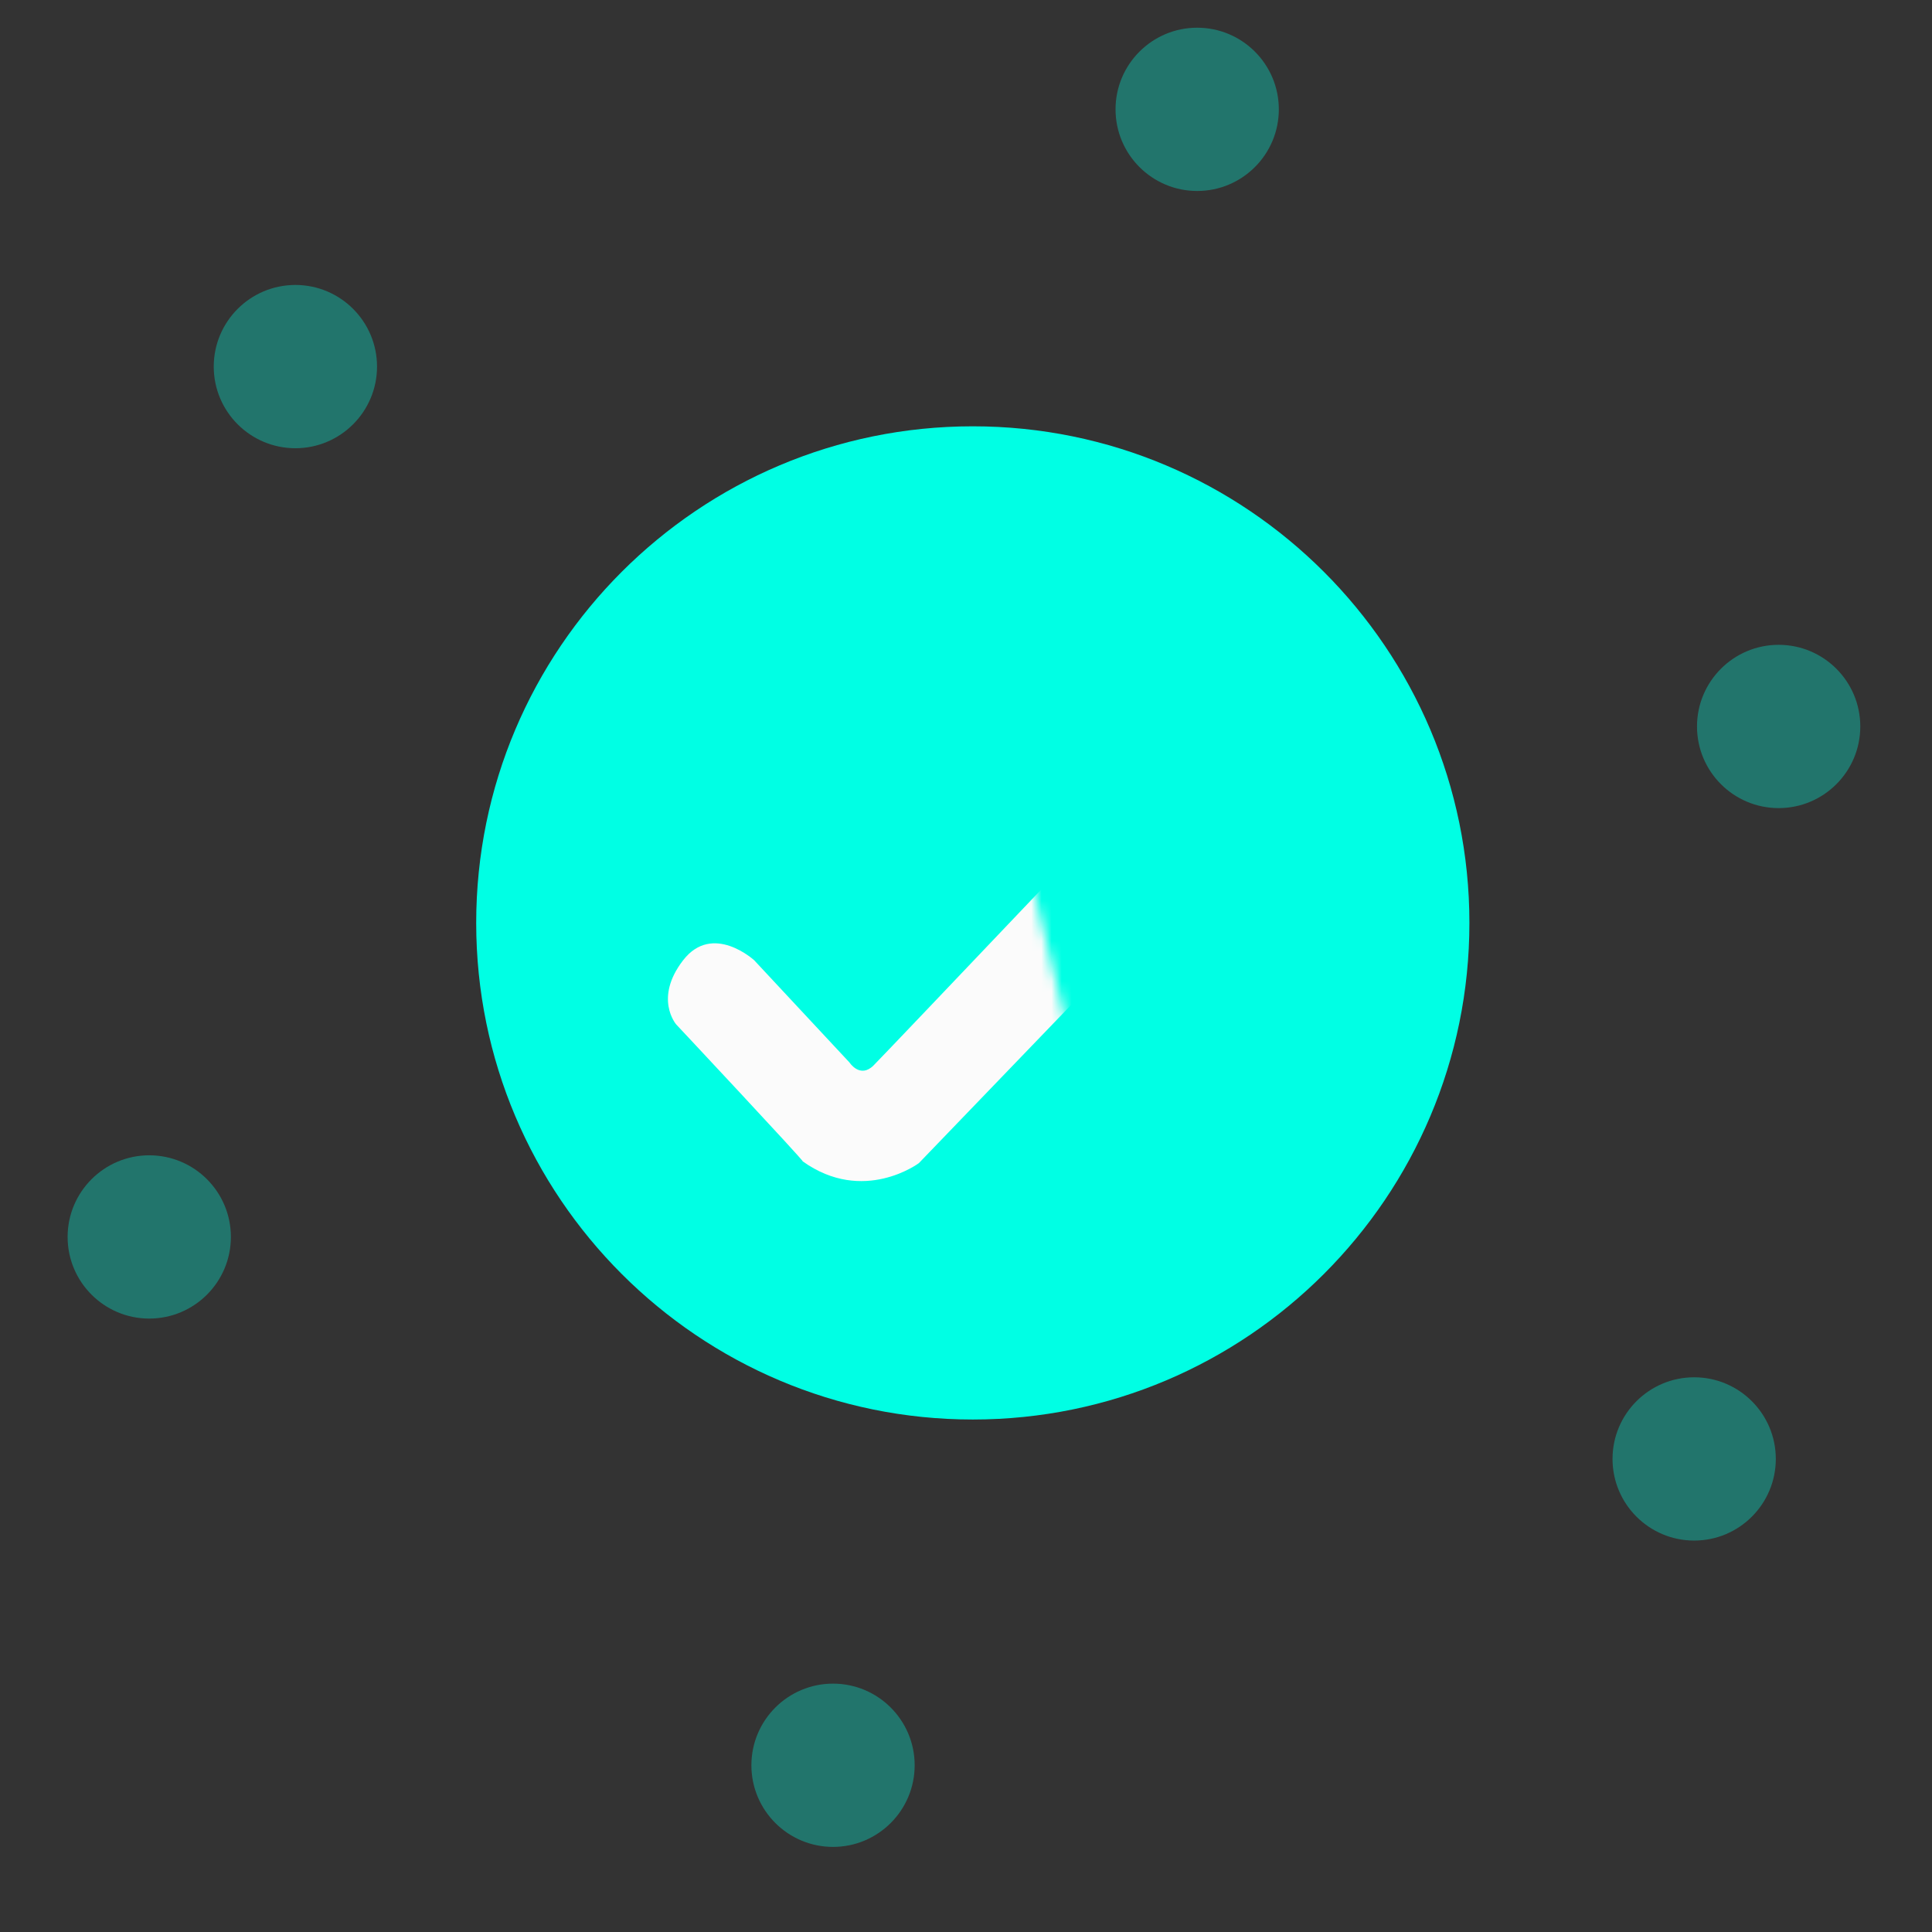 <svg width="192" height="192" viewBox="0 0 192 192" fill="none" xmlns="http://www.w3.org/2000/svg">
<rect x="0" y="0" width="192" height="192" fill="#333333" stroke="none"/>
<mask id="mask0_18_11128" style="mask-type:luminance" maskUnits="userSpaceOnUse" x="0" y="0" width="192" height="192">
<path d="M192 0H0V192H192V0Z" fill="white"/>
</mask>
<g mask="url(#mask0_18_11128)">
<g opacity="0.328">
<path d="M29.355 28.319C33.832 28.319 37.468 31.954 37.468 36.432C37.468 40.909 33.832 44.544 29.355 44.544C24.878 44.544 21.242 40.909 21.242 36.432C21.242 31.954 24.878 28.319 29.355 28.319Z" fill="#00FFE4"/>
</g>
<g opacity="0.328">
<path d="M82.786 167.318C87.263 167.318 90.898 170.953 90.898 175.43C90.898 179.908 87.263 183.543 82.786 183.543C78.308 183.543 74.673 179.908 74.673 175.43C74.673 170.953 78.308 167.318 82.786 167.318Z" fill="#00FFE4"/>
</g>
<g opacity="0.328">
<path d="M168.365 136.874C172.842 136.874 176.477 140.51 176.477 144.987C176.477 149.464 172.842 153.1 168.365 153.1C163.887 153.1 160.252 149.464 160.252 144.987C160.252 140.51 163.887 136.874 168.365 136.874Z" fill="#00FFE4"/>
</g>
<g opacity="0.328">
<path d="M176.76 64.082C181.238 64.082 184.873 67.718 184.873 72.195C184.873 76.673 181.238 80.308 176.76 80.308C172.283 80.308 168.647 76.673 168.647 72.195C168.647 67.718 172.283 64.082 176.76 64.082Z" fill="#00FFE4"/>
</g>
<g opacity="0.328">
<path d="M118.975 2.754C123.452 2.754 127.088 6.389 127.088 10.867C127.088 15.344 123.452 18.979 118.975 18.979C114.498 18.979 110.862 15.344 110.862 10.867C110.862 6.389 114.498 2.754 118.975 2.754Z" fill="#00FFE4"/>
</g>
<g opacity="0.328">
<path d="M14.832 114.813C19.31 114.813 22.945 118.448 22.945 122.926C22.945 127.403 19.31 131.038 14.832 131.038C10.355 131.038 6.72 127.403 6.72 122.926C6.72 118.448 10.355 114.813 14.832 114.813Z" fill="#00FFE4"/>
</g>
<mask id="mask1_18_11128" style="mask-type:luminance" maskUnits="userSpaceOnUse" x="0" y="0" width="192" height="192">
<path d="M0 0H192V192H0V0Z" fill="white"/>
</mask>
<g mask="url(#mask1_18_11128)">
<path d="M96.676 42.366C123.914 42.366 146.028 64.481 146.028 91.718C146.028 118.956 123.914 141.07 96.676 141.07C69.439 141.07 47.324 118.956 47.324 91.718C47.324 64.481 69.439 42.366 96.676 42.366Z" fill="#00FFE4"/>
</g>
<mask id="mask2_18_11128" style="mask-type:luminance" maskUnits="userSpaceOnUse" x="53" y="56" width="87" height="74">
<path d="M53.069 56.147H139.832V129.544H53.069V56.147Z" fill="white"/>
</mask>
<g mask="url(#mask2_18_11128)">
<mask id="mask3_18_11128" style="mask-type:luminance" maskUnits="userSpaceOnUse" x="62" y="86" width="45" height="40">
<path d="M71.748 88.971L86.773 102.369L102.38 86.993L106.696 104.841L85.683 125.367L62.047 100.814L71.748 88.971Z" fill="white"/>
</mask>
<g mask="url(#mask3_18_11128)">
<path d="M126.691 70.781C122.136 67.944 119.224 71.827 119.224 71.827C119.224 71.827 88.163 104.531 86.819 105.875C85.475 107.219 84.427 105.595 84.427 105.595L74.951 95.43C74.951 95.43 70.816 91.639 67.887 95.43C64.958 99.22 67.198 101.805 67.198 101.805C67.198 101.805 79.948 115.416 79.775 115.416C85.806 119.723 91.319 115.588 91.319 115.588L126.542 78.995C126.542 78.995 131.246 73.619 126.691 70.781Z" fill="#FBFBFB"/>
</g>
</g>
</g>
</svg>
